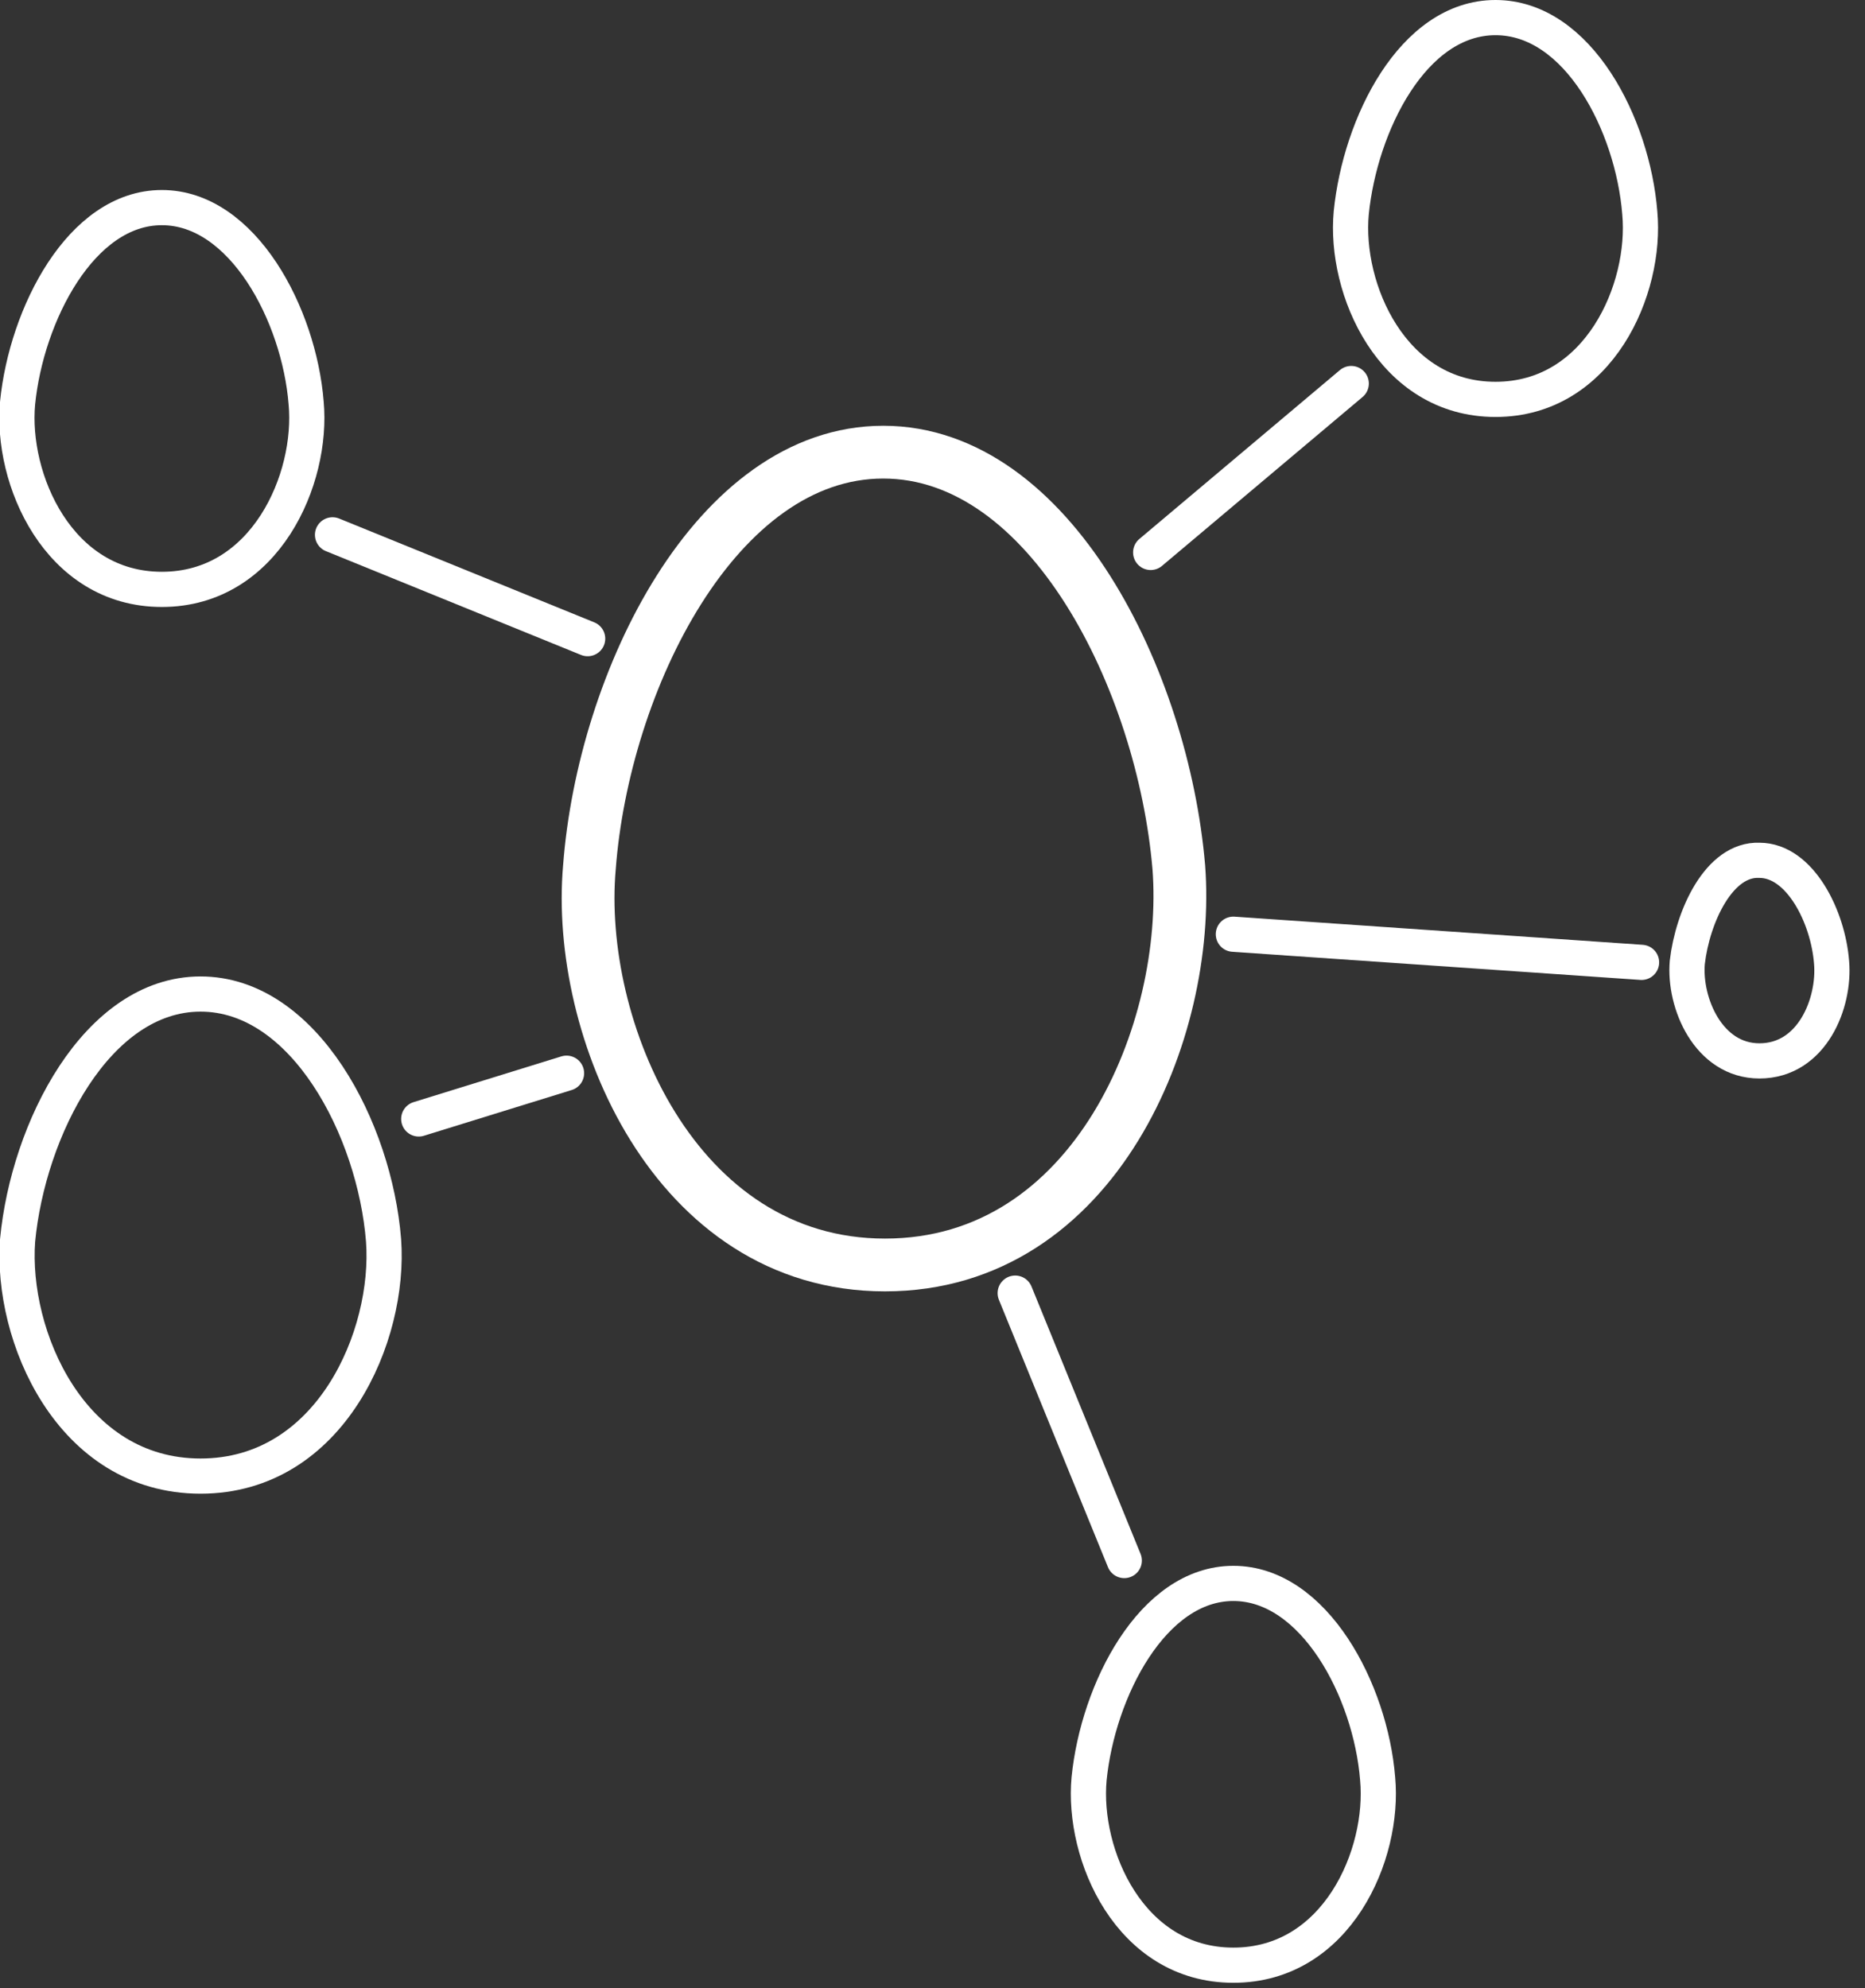 <svg width="106" height="113" viewBox="0 0 106 113" fill="none" xmlns="http://www.w3.org/2000/svg">
<rect x="0" y="0" width="106" height="113" fill="#333333" stroke="none"/>
<g clip-path="url(#clip0)">
<path d="M33.5 49.3C32.7 58.4 38.3 71.9 50.3 71.9C62.3 71.9 67.7 58.5 67 49.3C66.1 38.7 59.7 25.7 50.2 25.7C40.7 25.7 34.3 38.7 33.5 49.3Z" stroke="white" stroke-width="3" stroke-miterlimit="10" stroke-linecap="round" stroke-linejoin="round"/>
<path d="M95.9 54.7C95.7 57 97.1 60.3 100 60.3C103 60.3 104.3 57 104.1 54.7C103.9 52.1 102.3 48.9 100 48.9C97.7 48.8 96.2 52.1 95.9 54.7Z" stroke="white" stroke-width="2" stroke-miterlimit="10" stroke-linecap="round" stroke-linejoin="round"/>
<path d="M76.8 12.1C76.4 16.4 79.1 22.7 85 22.7C90.9 22.7 93.6 16.4 93.2 12.1C92.8 7.1 89.7 1 85 1C80.3 1 77.3 7.1 76.8 12.1Z" stroke="white" stroke-width="2" stroke-miterlimit="10" stroke-linecap="round" stroke-linejoin="round"/>
<path d="M1 22.9C0.6 27.2 3.3 33.5 9.2 33.5C15.1 33.5 17.8 27.2 17.4 22.9C17 17.9 13.8 11.8 9.2 11.8C4.6 11.8 1.5 17.9 1 22.9Z" stroke="white" stroke-width="2" stroke-miterlimit="10" stroke-linecap="round" stroke-linejoin="round"/>
<path d="M61.9 101.1C61.5 105.4 64.2 111.7 70.1 111.7C76 111.7 78.7 105.4 78.3 101.1C77.9 96.1 74.7 90 70.1 90C65.5 90 62.4 96.1 61.9 101.1Z" stroke="white" stroke-width="2" stroke-miterlimit="10" stroke-linecap="round" stroke-linejoin="round"/>
<path d="M1 70.5C0.6 75.9 4 83.9 11.4 83.9C18.8 83.9 22.2 75.9 21.8 70.5C21.3 64.2 17.3 56.5 11.4 56.5C5.5 56.5 1.6 64.2 1 70.5Z" stroke="white" stroke-width="2" stroke-miterlimit="10" stroke-linecap="round" stroke-linejoin="round"/>
<path d="M70.1 53.1L93.3 54.7" stroke="white" stroke-width="2" stroke-miterlimit="10" stroke-linecap="round" stroke-linejoin="round"/>
<path d="M65.4 31.4L76.8 21.8" stroke="white" stroke-width="2" stroke-miterlimit="10" stroke-linecap="round" stroke-linejoin="round"/>
<path d="M33.4 36.3L18.9 30.4" stroke="white" stroke-width="2" stroke-miterlimit="10" stroke-linecap="round" stroke-linejoin="round"/>
<path d="M32.2 61L23.8 63.6" stroke="white" stroke-width="2" stroke-miterlimit="10" stroke-linecap="round" stroke-linejoin="round"/>
<path d="M57.7 73.5L63.9 88.7" stroke="white" stroke-width="2" stroke-miterlimit="10" stroke-linecap="round" stroke-linejoin="round"/>
</g>
<defs>
<clipPath id="clip0">
<rect width="105.2" height="112.7" fill="white"/>
</clipPath>
</defs>
</svg>
